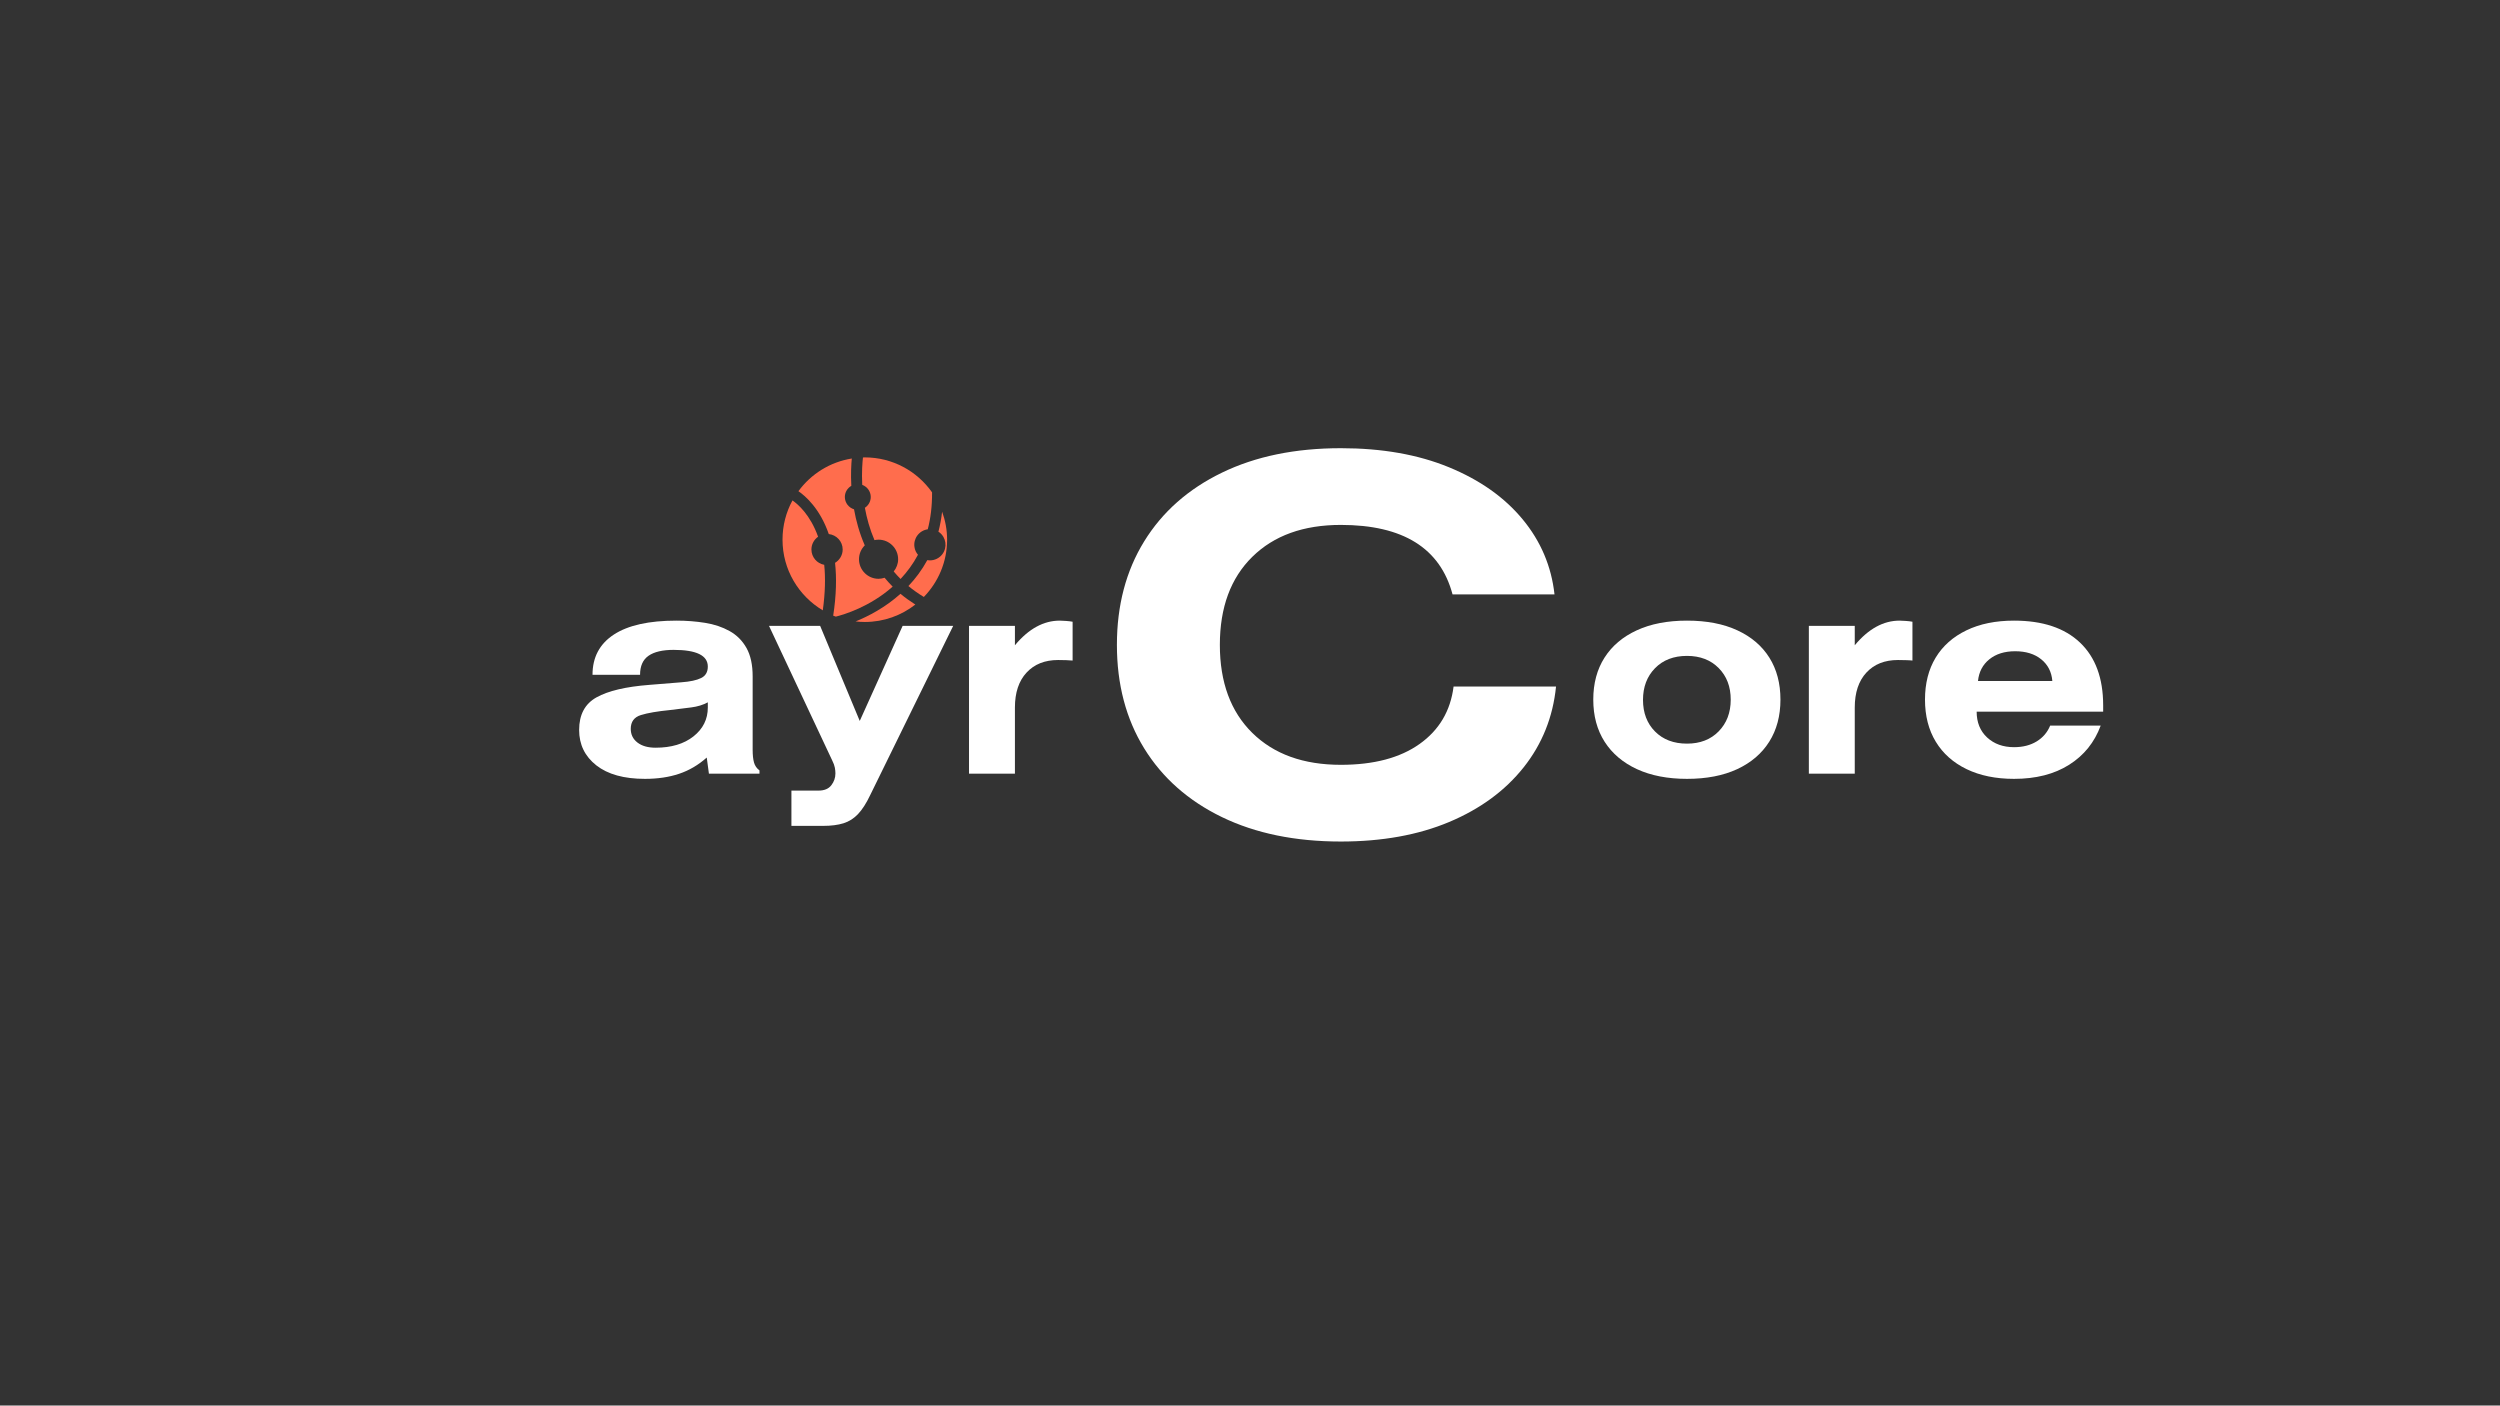 <svg xmlns="http://www.w3.org/2000/svg" xmlns:xlink="http://www.w3.org/1999/xlink" width="1366" zoomAndPan="magnify" viewBox="0 0 1024.5 576" height="768" preserveAspectRatio="xMidYMid meet" version="1.2"><rect x="0" y="0" width="1024.5" height="576" fill="#333333" stroke="none"/><defs><clipPath id="d969b229e7"><path d="M 327 187.422 L 366 187.422 L 366 253 L 327 253 Z M 327 187.422 "/></clipPath><clipPath id="4471dea2a0"><path d="M 372 209 L 388.887 209 L 388.887 245 L 372 245 Z M 372 209 "/></clipPath><clipPath id="c07b58456b"><path d="M 353 187.422 L 382 187.422 L 382 238 L 353 238 Z M 353 187.422 "/></clipPath><clipPath id="2eb8c9a199"><path d="M 320.672 205 L 339 205 L 339 251 L 320.672 251 Z M 320.672 205 "/></clipPath><clipPath id="b4362bd2aa"><path d="M 350 243 L 376 243 L 376 254.887 L 350 254.887 Z M 350 243 "/></clipPath></defs><g id="1b73b3c11e"><g style="fill:#ffffff;fill-opacity:1;"><g transform="translate(232.281, 317.052)"><path style="stroke:none" d="M 30.016 -40.531 L 10.531 -40.531 C 10.531 -47.695 13.441 -53.188 19.266 -57 C 25.086 -60.812 33.633 -62.719 44.906 -62.719 C 49.008 -62.719 52.926 -62.414 56.656 -61.812 C 60.395 -61.219 63.738 -60.098 66.688 -58.453 C 69.633 -56.816 71.945 -54.504 73.625 -51.516 C 75.312 -48.523 76.156 -44.641 76.156 -39.859 L 76.156 -9.75 C 76.156 -7.656 76.336 -5.938 76.703 -4.594 C 77.078 -3.25 77.828 -2.164 78.953 -1.344 L 78.953 0 L 58.234 0 L 57.344 -6.609 C 53.906 -3.547 50.129 -1.328 46.016 0.047 C 41.91 1.43 37.25 2.125 32.031 2.125 C 23.445 2.125 16.801 0.281 12.094 -3.406 C 7.395 -7.102 5.047 -11.941 5.047 -17.922 C 5.047 -24.191 7.43 -28.648 12.203 -31.297 C 16.984 -33.953 24.188 -35.648 33.812 -36.391 C 39.039 -36.836 43.426 -37.191 46.969 -37.453 C 50.52 -37.711 53.207 -38.289 55.031 -39.188 C 56.863 -40.082 57.781 -41.648 57.781 -43.891 C 57.781 -48.453 53.113 -50.734 43.781 -50.734 C 39.227 -50.734 35.797 -49.926 33.484 -48.312 C 31.172 -46.707 30.016 -44.113 30.016 -40.531 Z M 57.781 -29.234 C 55.844 -28.18 53.582 -27.488 51 -27.156 C 48.426 -26.82 45.57 -26.469 42.438 -26.094 C 37.133 -25.57 33.102 -24.879 30.344 -24.016 C 27.582 -23.16 26.203 -21.273 26.203 -18.359 C 26.203 -16.047 27.113 -14.18 28.938 -12.766 C 30.77 -11.348 33.254 -10.641 36.391 -10.641 C 42.816 -10.641 47.988 -12.188 51.906 -15.281 C 55.82 -18.383 57.781 -22.32 57.781 -27.094 Z M 57.781 -29.234 "/></g></g><g style="fill:#ffffff;fill-opacity:1;"><g transform="translate(316.262, 317.052)"><path style="stroke:none" d="M -1.125 -60.578 L 19.828 -60.578 L 36.062 -21.609 L 53.641 -60.578 L 74.359 -60.578 L 40.312 8.844 C 38.75 12.133 37.109 14.691 35.391 16.516 C 33.672 18.348 31.672 19.617 29.391 20.328 C 27.117 21.035 24.336 21.391 21.047 21.391 L 8.062 21.391 L 8.062 6.938 L 19.156 6.938 C 21.539 6.938 23.289 6.207 24.406 4.75 C 25.531 3.301 26.094 1.68 26.094 -0.109 C 26.094 -0.859 26.016 -1.645 25.859 -2.469 C 25.711 -3.289 25.344 -4.297 24.75 -5.484 Z M -1.125 -60.578 "/></g></g><g style="fill:#ffffff;fill-opacity:1;"><g transform="translate(389.493, 317.052)"><path style="stroke:none" d="M 26.422 -60.578 L 26.422 -52.625 C 32.023 -59.352 38.148 -62.719 44.797 -62.719 C 45.461 -62.719 46.316 -62.676 47.359 -62.594 C 48.41 -62.52 49.312 -62.41 50.062 -62.266 L 50.062 -46.359 C 49.531 -46.43 48.664 -46.484 47.469 -46.516 C 46.281 -46.555 45.164 -46.578 44.125 -46.578 C 38.676 -46.578 34.363 -44.859 31.188 -41.422 C 28.008 -37.992 26.422 -33.219 26.422 -27.094 L 26.422 0 L 7.609 0 L 7.609 -60.578 Z M 26.422 -60.578 "/></g></g><g style="fill:#ffffff;fill-opacity:1;"><g transform="translate(440.671, 317.052)"><path style="stroke:none" d=""/></g></g><g style="fill:#ffffff;fill-opacity:1;"><g transform="translate(648.893, 317.052)"><path style="stroke:none" d="M 4.031 -30.344 C 4.031 -36.988 5.562 -42.719 8.625 -47.531 C 11.688 -52.352 16.086 -56.086 21.828 -58.734 C 27.578 -61.391 34.445 -62.719 42.438 -62.719 C 50.5 -62.719 57.383 -61.391 63.094 -58.734 C 68.812 -56.086 73.18 -52.352 76.203 -47.531 C 79.223 -42.719 80.734 -36.988 80.734 -30.344 C 80.734 -23.695 79.203 -17.945 76.141 -13.094 C 73.086 -8.25 68.703 -4.5 62.984 -1.844 C 57.273 0.801 50.426 2.125 42.438 2.125 C 34.531 2.125 27.703 0.801 21.953 -1.844 C 16.203 -4.5 11.773 -8.25 8.672 -13.094 C 5.578 -17.945 4.031 -23.695 4.031 -30.344 Z M 24.406 -30.234 C 24.406 -24.93 26.047 -20.617 29.328 -17.297 C 32.617 -13.973 36.988 -12.312 42.438 -12.312 C 47.812 -12.312 52.141 -13.988 55.422 -17.344 C 58.711 -20.707 60.359 -25.039 60.359 -30.344 C 60.359 -35.645 58.711 -39.957 55.422 -43.281 C 52.141 -46.602 47.812 -48.266 42.438 -48.266 C 36.988 -48.266 32.617 -46.582 29.328 -43.219 C 26.047 -39.863 24.406 -35.535 24.406 -30.234 Z M 24.406 -30.234 "/></g></g><g style="fill:#ffffff;fill-opacity:1;"><g transform="translate(733.658, 317.052)"><path style="stroke:none" d="M 26.422 -60.578 L 26.422 -52.625 C 32.023 -59.352 38.148 -62.719 44.797 -62.719 C 45.461 -62.719 46.316 -62.676 47.359 -62.594 C 48.41 -62.52 49.312 -62.41 50.062 -62.266 L 50.062 -46.359 C 49.531 -46.43 48.664 -46.484 47.469 -46.516 C 46.281 -46.555 45.164 -46.578 44.125 -46.578 C 38.676 -46.578 34.363 -44.859 31.188 -41.422 C 28.008 -37.992 26.422 -33.219 26.422 -27.094 L 26.422 0 L 7.609 0 L 7.609 -60.578 Z M 26.422 -60.578 "/></g></g><g style="fill:#ffffff;fill-opacity:1;"><g transform="translate(784.83, 317.052)"><path style="stroke:none" d="M 76.031 -19.703 C 73.5 -12.836 69.188 -7.484 63.094 -3.641 C 57.008 0.203 49.488 2.125 40.531 2.125 C 33.07 2.125 26.598 0.801 21.109 -1.844 C 15.617 -4.5 11.398 -8.25 8.453 -13.094 C 5.504 -17.945 4.031 -23.695 4.031 -30.344 C 4.031 -36.988 5.484 -42.719 8.391 -47.531 C 11.305 -52.352 15.508 -56.086 21 -58.734 C 26.488 -61.391 33 -62.719 40.531 -62.719 C 52.258 -62.719 61.273 -59.711 67.578 -53.703 C 73.891 -47.691 77.047 -39.125 77.047 -28 L 77.047 -25.422 L 25.203 -25.422 C 25.203 -21.016 26.633 -17.484 29.5 -14.828 C 32.375 -12.18 36.051 -10.859 40.531 -10.859 C 44.113 -10.859 47.191 -11.641 49.766 -13.203 C 52.348 -14.773 54.203 -16.941 55.328 -19.703 Z M 25.75 -37.969 L 56.219 -37.969 C 55.914 -41.695 54.398 -44.66 51.672 -46.859 C 48.953 -49.066 45.391 -50.172 40.984 -50.172 C 36.648 -50.172 33.117 -49.066 30.391 -46.859 C 27.672 -44.66 26.125 -41.695 25.75 -37.969 Z M 25.75 -37.969 "/></g></g><g style="fill:#ffffff;fill-opacity:1;"><g transform="translate(448.85, 340.843)"><path style="stroke:none" d="M 188.188 -97.25 L 146.406 -97.25 C 141.344 -116.238 126.082 -125.734 100.625 -125.734 C 85.301 -125.734 73.207 -121.375 64.344 -112.656 C 55.477 -103.938 51.047 -91.91 51.047 -76.578 C 51.047 -61.254 55.477 -49.227 64.344 -40.5 C 73.207 -31.781 85.301 -27.422 100.625 -27.422 C 114.133 -27.422 124.895 -30.27 132.906 -35.969 C 140.926 -41.664 145.566 -49.508 146.828 -59.5 L 188.812 -59.5 C 187.551 -46.977 183.125 -35.938 175.531 -26.375 C 167.938 -16.812 157.773 -9.352 145.047 -4 C 132.316 1.344 117.508 4.016 100.625 4.016 C 81.926 4.016 65.68 0.676 51.891 -6 C 38.109 -12.688 27.488 -22.078 20.031 -34.172 C 12.582 -46.266 8.859 -60.398 8.859 -76.578 C 8.859 -92.754 12.582 -106.891 20.031 -118.984 C 27.488 -131.078 38.109 -140.461 51.891 -147.141 C 65.68 -153.828 81.926 -157.172 100.625 -157.172 C 117.508 -157.172 132.281 -154.566 144.938 -149.359 C 157.594 -144.16 167.645 -137.062 175.094 -128.062 C 182.551 -119.062 186.914 -108.789 188.188 -97.25 Z M 188.188 -97.25 "/></g></g><g clip-rule="nonzero" clip-path="url(#d969b229e7)"><path style=" stroke:none;fill-rule:nonzero;fill:#ff6d4d;fill-opacity:1;" d="M 339.633 218.852 C 342.828 219.207 345.328 221.895 345.328 225.18 C 345.328 227.508 344.066 229.527 342.207 230.648 C 342.863 236.703 342.75 243.867 341.445 252.301 C 341.797 252.445 342.164 252.559 342.523 252.691 C 345.844 251.863 356.43 248.715 365.816 240.406 C 364.629 239.223 363.539 238.004 362.508 236.762 C 361.723 237.016 360.902 237.191 360.035 237.191 C 355.613 237.191 352.016 233.594 352.016 229.176 C 352.016 226.957 352.926 224.945 354.383 223.492 C 352.195 218.465 350.82 213.418 349.977 208.711 C 347.809 208.043 346.219 206.047 346.219 203.66 C 346.219 201.707 347.293 200.016 348.871 199.098 C 348.609 194.184 348.848 190.215 349.066 187.898 C 340.105 189.328 332.336 194.27 327.195 201.289 C 330.047 203.25 336.016 208.387 339.633 218.852 "/></g><g clip-rule="nonzero" clip-path="url(#4471dea2a0)"><path style=" stroke:none;fill-rule:nonzero;fill:#ff6d4d;fill-opacity:1;" d="M 386.078 209.691 C 385.75 212.594 385.234 215.332 384.562 217.91 C 384.684 217.988 384.812 218.047 384.926 218.133 C 387.746 220.254 388.312 224.277 386.188 227.098 C 384.934 228.766 383.012 229.645 381.066 229.645 C 380.711 229.645 380.359 229.609 380.004 229.551 C 377.781 233.637 375.125 237.141 372.266 240.164 C 374.176 241.754 376.293 243.242 378.59 244.633 C 384.48 238.559 388.125 230.293 388.125 221.164 C 388.125 217.129 387.379 213.277 386.078 209.691 "/></g><g clip-rule="nonzero" clip-path="url(#c07b58456b)"><path style=" stroke:none;fill-rule:nonzero;fill:#ff6d4d;fill-opacity:1;" d="M 353.344 198.699 C 355.371 199.441 356.832 201.379 356.832 203.66 C 356.832 205.516 355.871 207.145 354.426 208.094 C 355.199 212.324 356.43 216.84 358.355 221.34 C 358.898 221.223 359.457 221.156 360.035 221.156 C 364.457 221.156 368.055 224.754 368.055 229.176 C 368.055 231.078 367.355 232.809 366.242 234.188 C 367.125 235.23 368.047 236.262 369.051 237.262 C 371.691 234.453 374.141 231.18 376.18 227.348 C 375.414 226.438 374.906 225.344 374.738 224.137 C 374.5 222.445 374.934 220.762 375.961 219.395 C 376.988 218.031 378.488 217.148 380.184 216.906 C 380.188 216.906 380.191 216.906 380.199 216.906 C 381.363 212.418 382.008 207.387 381.957 201.762 C 375.852 193.105 365.797 187.438 354.398 187.438 C 354.145 187.438 353.895 187.473 353.641 187.477 C 353.43 189.309 353.078 193.391 353.344 198.699 "/></g><g clip-rule="nonzero" clip-path="url(#2eb8c9a199)"><path style=" stroke:none;fill-rule:nonzero;fill:#ff6d4d;fill-opacity:1;" d="M 337.766 231.465 C 334.789 230.914 332.523 228.312 332.523 225.18 C 332.523 223.02 333.609 221.113 335.254 219.953 C 332.059 210.973 327.039 206.656 324.754 205.074 C 322.152 209.855 320.676 215.336 320.676 221.164 C 320.676 233.488 327.309 244.238 337.18 250.121 C 338.184 242.902 338.301 236.691 337.766 231.465 "/></g><g clip-rule="nonzero" clip-path="url(#b4362bd2aa)"><path style=" stroke:none;fill-rule:nonzero;fill:#ff6d4d;fill-opacity:1;" d="M 369.023 243.34 C 362.672 249.027 355.805 252.562 350.629 254.664 C 351.867 254.801 353.125 254.887 354.398 254.887 C 362.215 254.887 369.387 252.203 375.105 247.746 C 372.926 246.355 370.867 244.898 369.023 243.34 "/></g></g></svg>